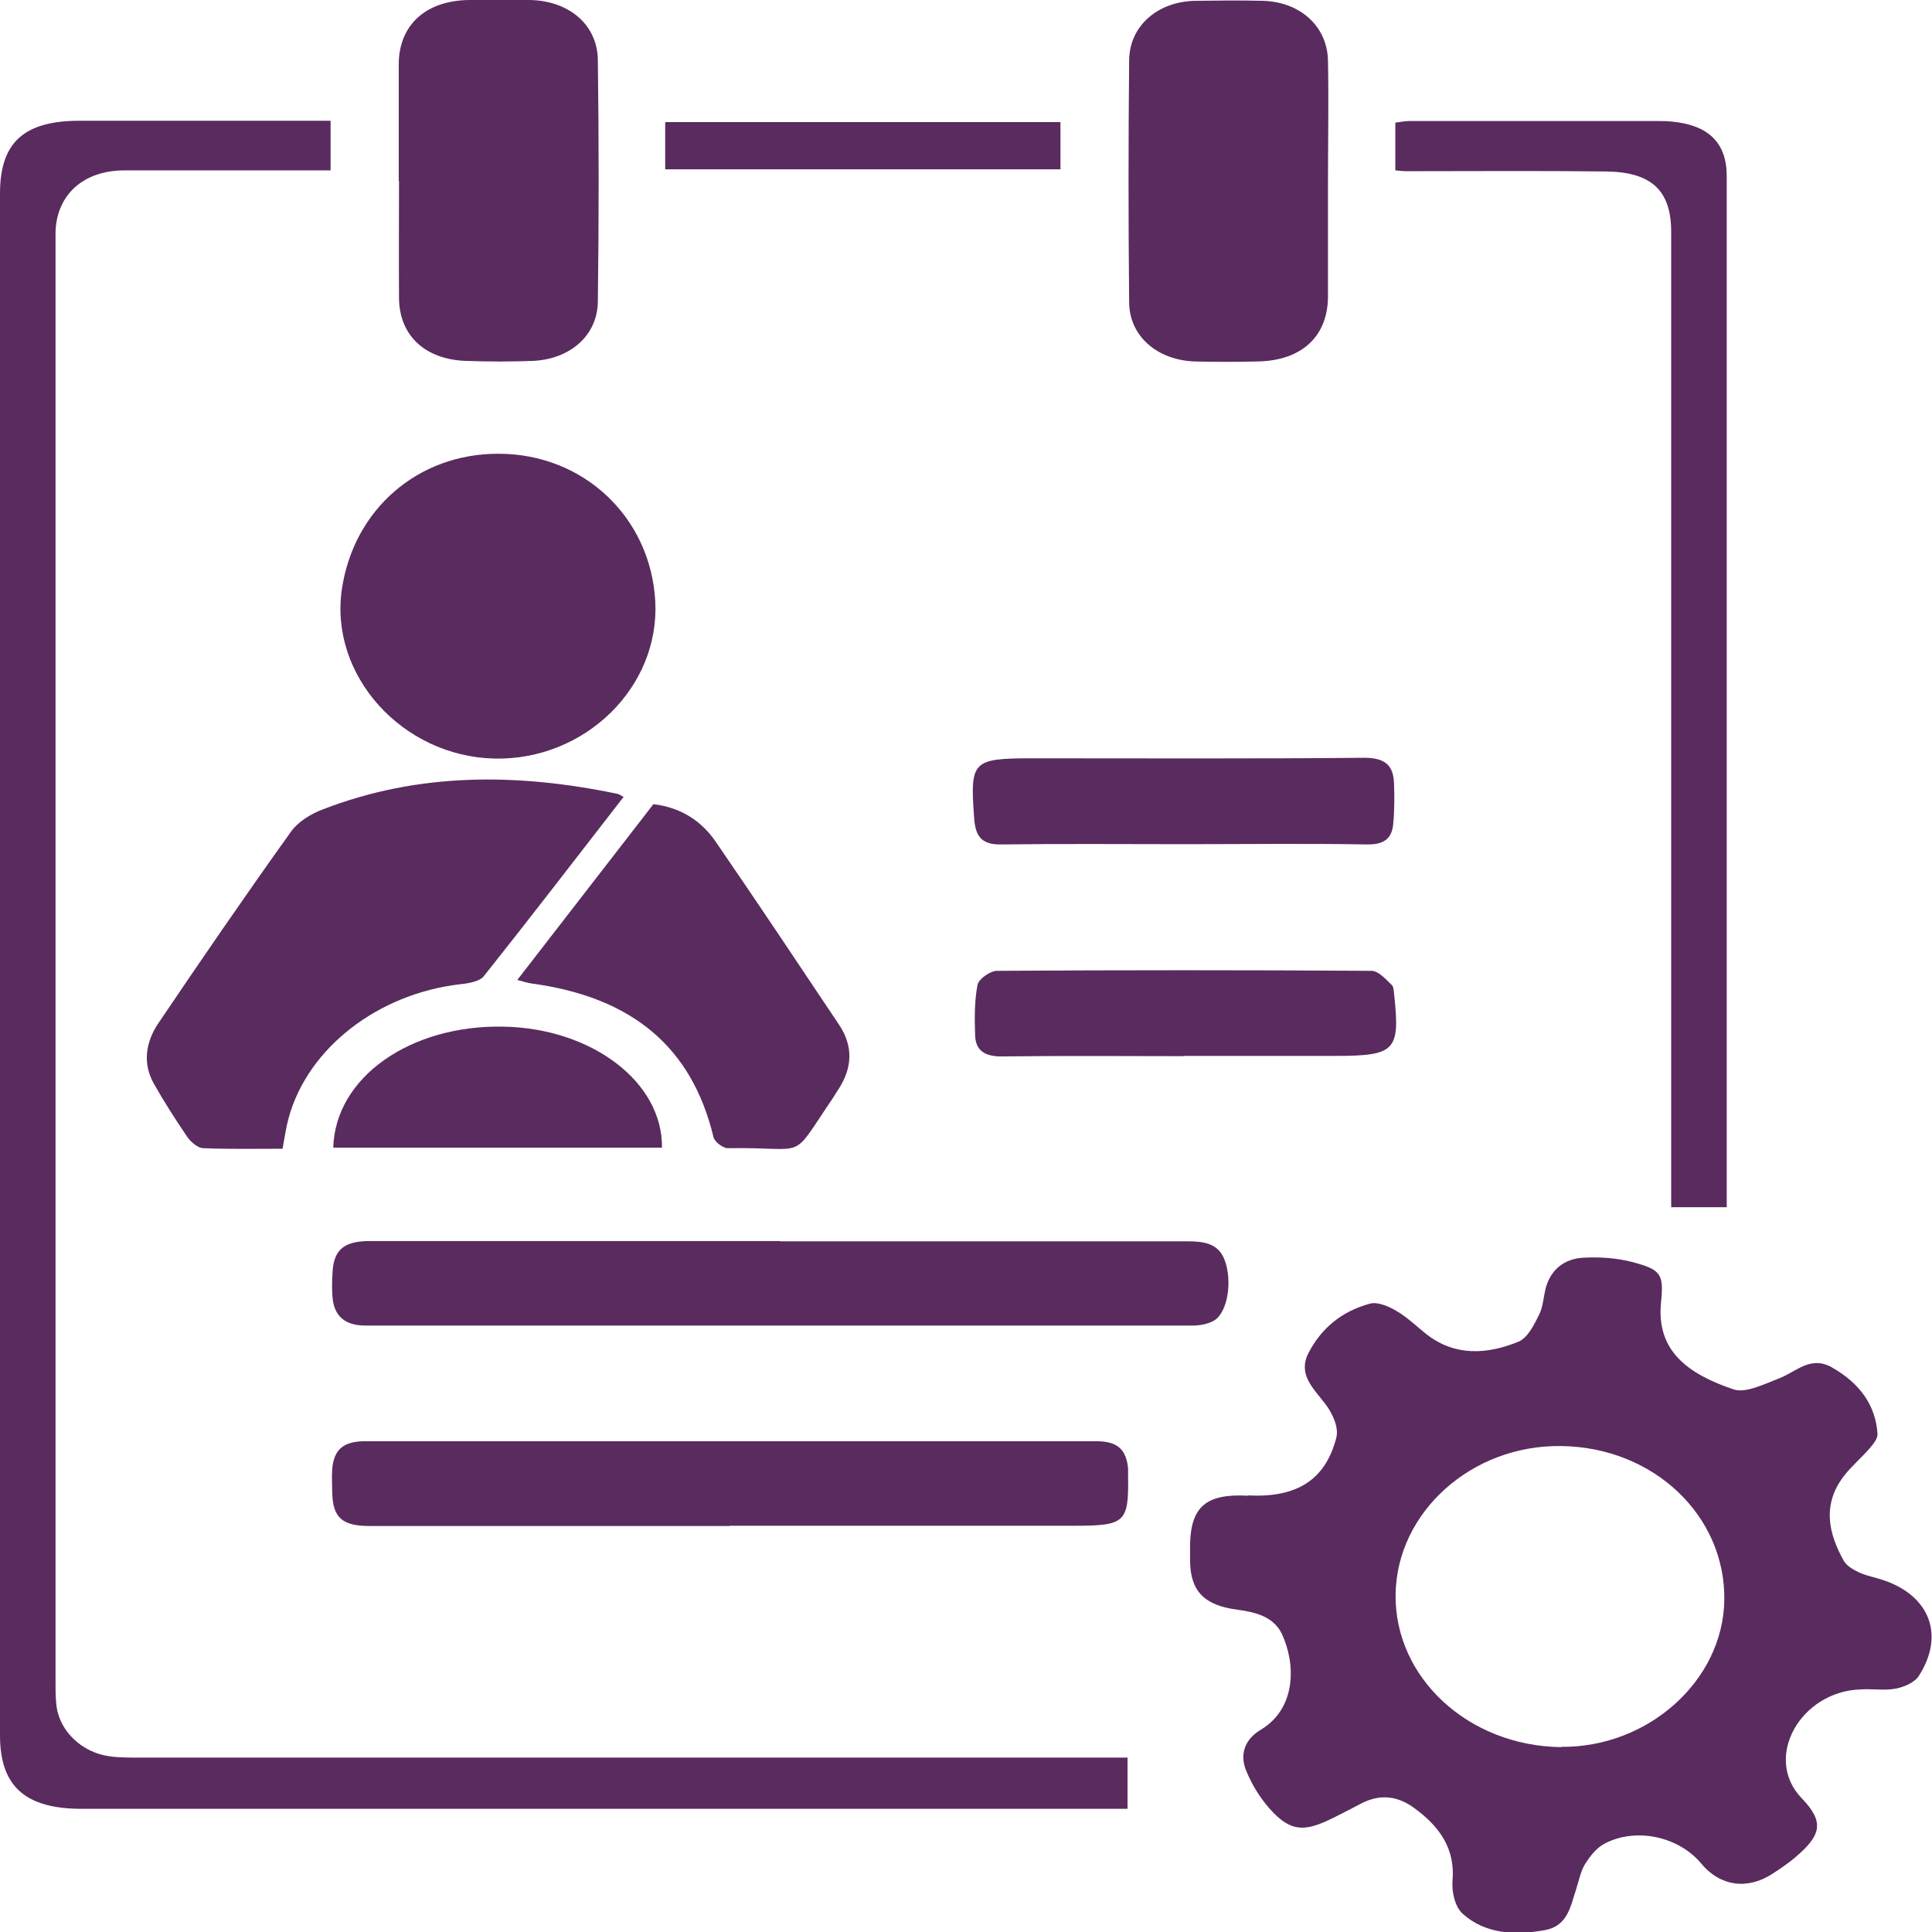 <?xml version="1.0" encoding="UTF-8"?>
<svg id="Layer_1" data-name="Layer 1" xmlns="http://www.w3.org/2000/svg" viewBox="0 0 72 72">
  <defs>
    <style>
      .cls-1 {
        fill: #5a2b5f;
      }
    </style>
  </defs>
  <path class="cls-1" d="M46.52,55.73c1.79,.09,2.87-.56,3.28-2.15,.1-.38-.14-.91-.41-1.26-.45-.59-1.03-1.1-.63-1.89,.47-.92,1.24-1.57,2.31-1.85,.28-.07,.7,.11,.98,.28,.41,.24,.75,.58,1.12,.87,1.07,.83,2.27,.74,3.42,.27,.35-.15,.58-.63,.76-.99,.16-.31,.17-.69,.26-1.03,.19-.66,.68-1.08,1.42-1.11,.58-.03,1.2,.01,1.75,.15,1.13,.29,1.23,.45,1.12,1.53-.17,1.77,.96,2.64,2.71,3.23,.46,.15,1.16-.21,1.71-.42,.64-.25,1.16-.86,1.97-.39,1.01,.58,1.61,1.39,1.68,2.47,.01,.17-.16,.38-.29,.53-.3,.35-.67,.66-.95,1.02-.82,1.05-.61,2.13-.01,3.19,.1,.17,.32,.3,.52,.4,.22,.11,.48,.17,.73,.24,1.9,.53,2.56,2.06,1.53,3.65-.15,.23-.54,.4-.85,.46-.42,.08-.88,0-1.32,.03-2.24,.08-3.63,2.55-2.19,4.05,.87,.9,.73,1.39-.25,2.22-.26,.22-.56,.42-.85,.61-.94,.6-1.94,.45-2.64-.39-.83-1-2.41-1.36-3.59-.75-.31,.16-.56,.48-.74,.77-.17,.28-.23,.62-.33,.93-.21,.63-.31,1.38-1.17,1.53-1.09,.2-2.22,.15-3.06-.61-.29-.26-.41-.81-.38-1.22,.11-1.19-.47-2.03-1.44-2.73-.61-.44-1.25-.52-1.94-.17-.43,.22-.85,.45-1.28,.65-.87,.4-1.36,.37-2.01-.29-.43-.44-.78-.99-1.01-1.55-.25-.58-.1-1.17,.54-1.55,1.33-.8,1.3-2.47,.78-3.57-.3-.63-.96-.81-1.65-.9-1.24-.16-1.76-.69-1.77-1.83,0-.21,0-.42,0-.63,.04-1.39,.61-1.87,2.15-1.79Zm11.66,9.37c3.25,.03,6.03-2.47,6.08-5.46,.05-3.16-2.64-5.71-6.08-5.75-3.33-.05-6.13,2.46-6.17,5.53-.04,3.11,2.72,5.65,6.17,5.69Z"/>
  <path class="cls-1" d="M42.02,65.53v1.88h-.85c-12.71,0-25.41,0-38.12,0-2.11,0-3.05-.84-3.05-2.74C0,45.52,0,26.36,0,7.21c0-1.9,.89-2.71,2.97-2.71,2.82,0,5.64,0,8.46,0,.28,0,.56,0,.89,0v1.85c-.3,0-.57,0-.85,0-2.28,0-4.55,0-6.83,0-1.53,0-2.52,.9-2.57,2.28,0,.19,0,.38,0,.56,0,17.84,0,35.68,0,53.51,0,.31,0,.61,.04,.91,.13,.92,.95,1.7,1.96,1.84,.41,.06,.83,.05,1.24,.05,11.88,0,23.76,0,35.64,0h1.08Z"/>
  <path class="cls-1" d="M23.23,29.71c-1.73,2.23-3.45,4.47-5.2,6.67-.16,.2-.58,.27-.89,.3-3.06,.36-5.66,2.37-6.38,4.97-.1,.36-.15,.73-.23,1.16-1,0-1.97,.02-2.95-.02-.2,0-.45-.22-.58-.39-.45-.66-.88-1.33-1.27-2.02-.42-.75-.3-1.54,.16-2.23,1.62-2.4,3.26-4.79,4.95-7.15,.26-.37,.74-.67,1.2-.84,3.57-1.38,7.24-1.35,10.95-.58,.07,.01,.14,.06,.25,.12Z"/>
  <path class="cls-1" d="M52,6.34v-1.77c.18-.02,.35-.06,.52-.06,3.08,0,6.16,0,9.24,0,.18,0,.36,0,.54,.02,1.37,.13,2.05,.79,2.05,2.03,0,7.03,0,14.05,0,21.08,0,5.5,0,11,0,16.5v.85h-2.07v-.89c0-11.82,0-23.64,0-35.46,0-1.53-.72-2.23-2.43-2.25-2.48-.03-4.97-.01-7.45-.01-.1,0-.2-.01-.39-.03Z"/>
  <path class="cls-1" d="M18.58,16.91c3.17,0,5.67,2.37,5.84,5.5,.17,3.2-2.62,5.93-5.99,5.86-3.44-.08-6.16-3.1-5.69-6.31,.44-2.98,2.84-5.06,5.84-5.05Z"/>
  <path class="cls-1" d="M29.07,46.26c5.05,0,10.1,0,15.14,0,.64,0,1.19,.06,1.43,.7,.29,.77,.12,1.94-.39,2.25-.22,.13-.53,.19-.8,.19-10.28,0-20.55,0-30.83,0-.77,0-1.18-.36-1.23-1.08-.02-.28-.02-.56,0-.85,.03-.88,.41-1.22,1.39-1.22,5.1,0,10.2,0,15.3,0Z"/>
  <path class="cls-1" d="M49.49,6.76c0,1.43,0,2.87,0,4.3-.01,1.47-.97,2.37-2.59,2.41-.8,.02-1.6,.02-2.4,0-1.39-.06-2.41-.95-2.42-2.2-.03-3.01-.03-6.01,0-9.02,.01-1.29,1.07-2.2,2.48-2.22,.83-.01,1.66-.02,2.48,0,1.41,.03,2.43,.95,2.45,2.24,.03,1.5,0,3.01,0,4.51Z"/>
  <path class="cls-1" d="M14.86,6.75c0-1.46,0-2.91,0-4.37C14.87,.93,15.87,.02,17.48,0c.75,0,1.5,0,2.25,0,1.46,.02,2.53,.91,2.55,2.23,.04,3.01,.04,6.01,0,9.02-.02,1.26-1.04,2.14-2.43,2.2-.83,.03-1.66,.03-2.48,0-1.53-.05-2.49-.95-2.5-2.34-.01-1.46,0-2.91,0-4.37Z"/>
  <path class="cls-1" d="M27.2,56.87c-4.47,0-8.95,0-13.42,0-1.03,0-1.38-.31-1.4-1.26,0-.28-.02-.56,0-.85,.06-.74,.41-1.05,1.24-1.05,9.08,0,18.15,0,27.23,0,.79,0,1.12,.3,1.19,1.01,0,.09,0,.19,0,.28,.03,1.73-.11,1.86-1.97,1.86-4.29,0-8.59,0-12.88,0Z"/>
  <path class="cls-1" d="M19.27,36.53c1.71-2.21,3.39-4.38,5.08-6.56,1.03,.12,1.79,.63,2.31,1.38,1.56,2.27,3.08,4.55,4.61,6.84,.53,.79,.5,1.6-.02,2.4-.07,.1-.13,.2-.19,.3-1.68,2.47-.87,1.84-3.94,1.9-.18,0-.49-.24-.53-.41-.8-3.34-3.01-5.22-6.79-5.73-.15-.02-.29-.07-.52-.13Z"/>
  <path class="cls-1" d="M44.1,39.36c-2.25,0-4.5-.02-6.75,.01-.66,.01-.99-.23-1.01-.78-.02-.63-.03-1.27,.09-1.89,.04-.21,.47-.52,.72-.52,4.65-.03,9.31-.03,13.96,0,.26,0,.53,.31,.75,.52,.09,.08,.08,.27,.1,.4,.22,2.06,.03,2.25-2.2,2.25-1.89,0-3.77,0-5.66,0Z"/>
  <path class="cls-1" d="M44.13,31.46c-2.28,0-4.55-.02-6.83,.01-.65,.01-.89-.25-.97-.75-.02-.09-.02-.19-.03-.28-.15-2.09-.06-2.18,2.2-2.18,4.11,0,8.22,.02,12.34-.02,.8,0,1.08,.3,1.11,.93,.02,.52,.02,1.03-.03,1.55-.05,.51-.32,.76-.97,.75-2.28-.04-4.55-.01-6.83-.01Z"/>
  <path class="cls-1" d="M12.42,42.77c.07-2.62,2.87-4.58,6.34-4.51,3.29,.06,5.94,2.06,5.91,4.51H12.42Z"/>
  <path class="cls-1" d="M24.79,6.31v-1.76h14.73v1.76h-14.73Z"/>
</svg>